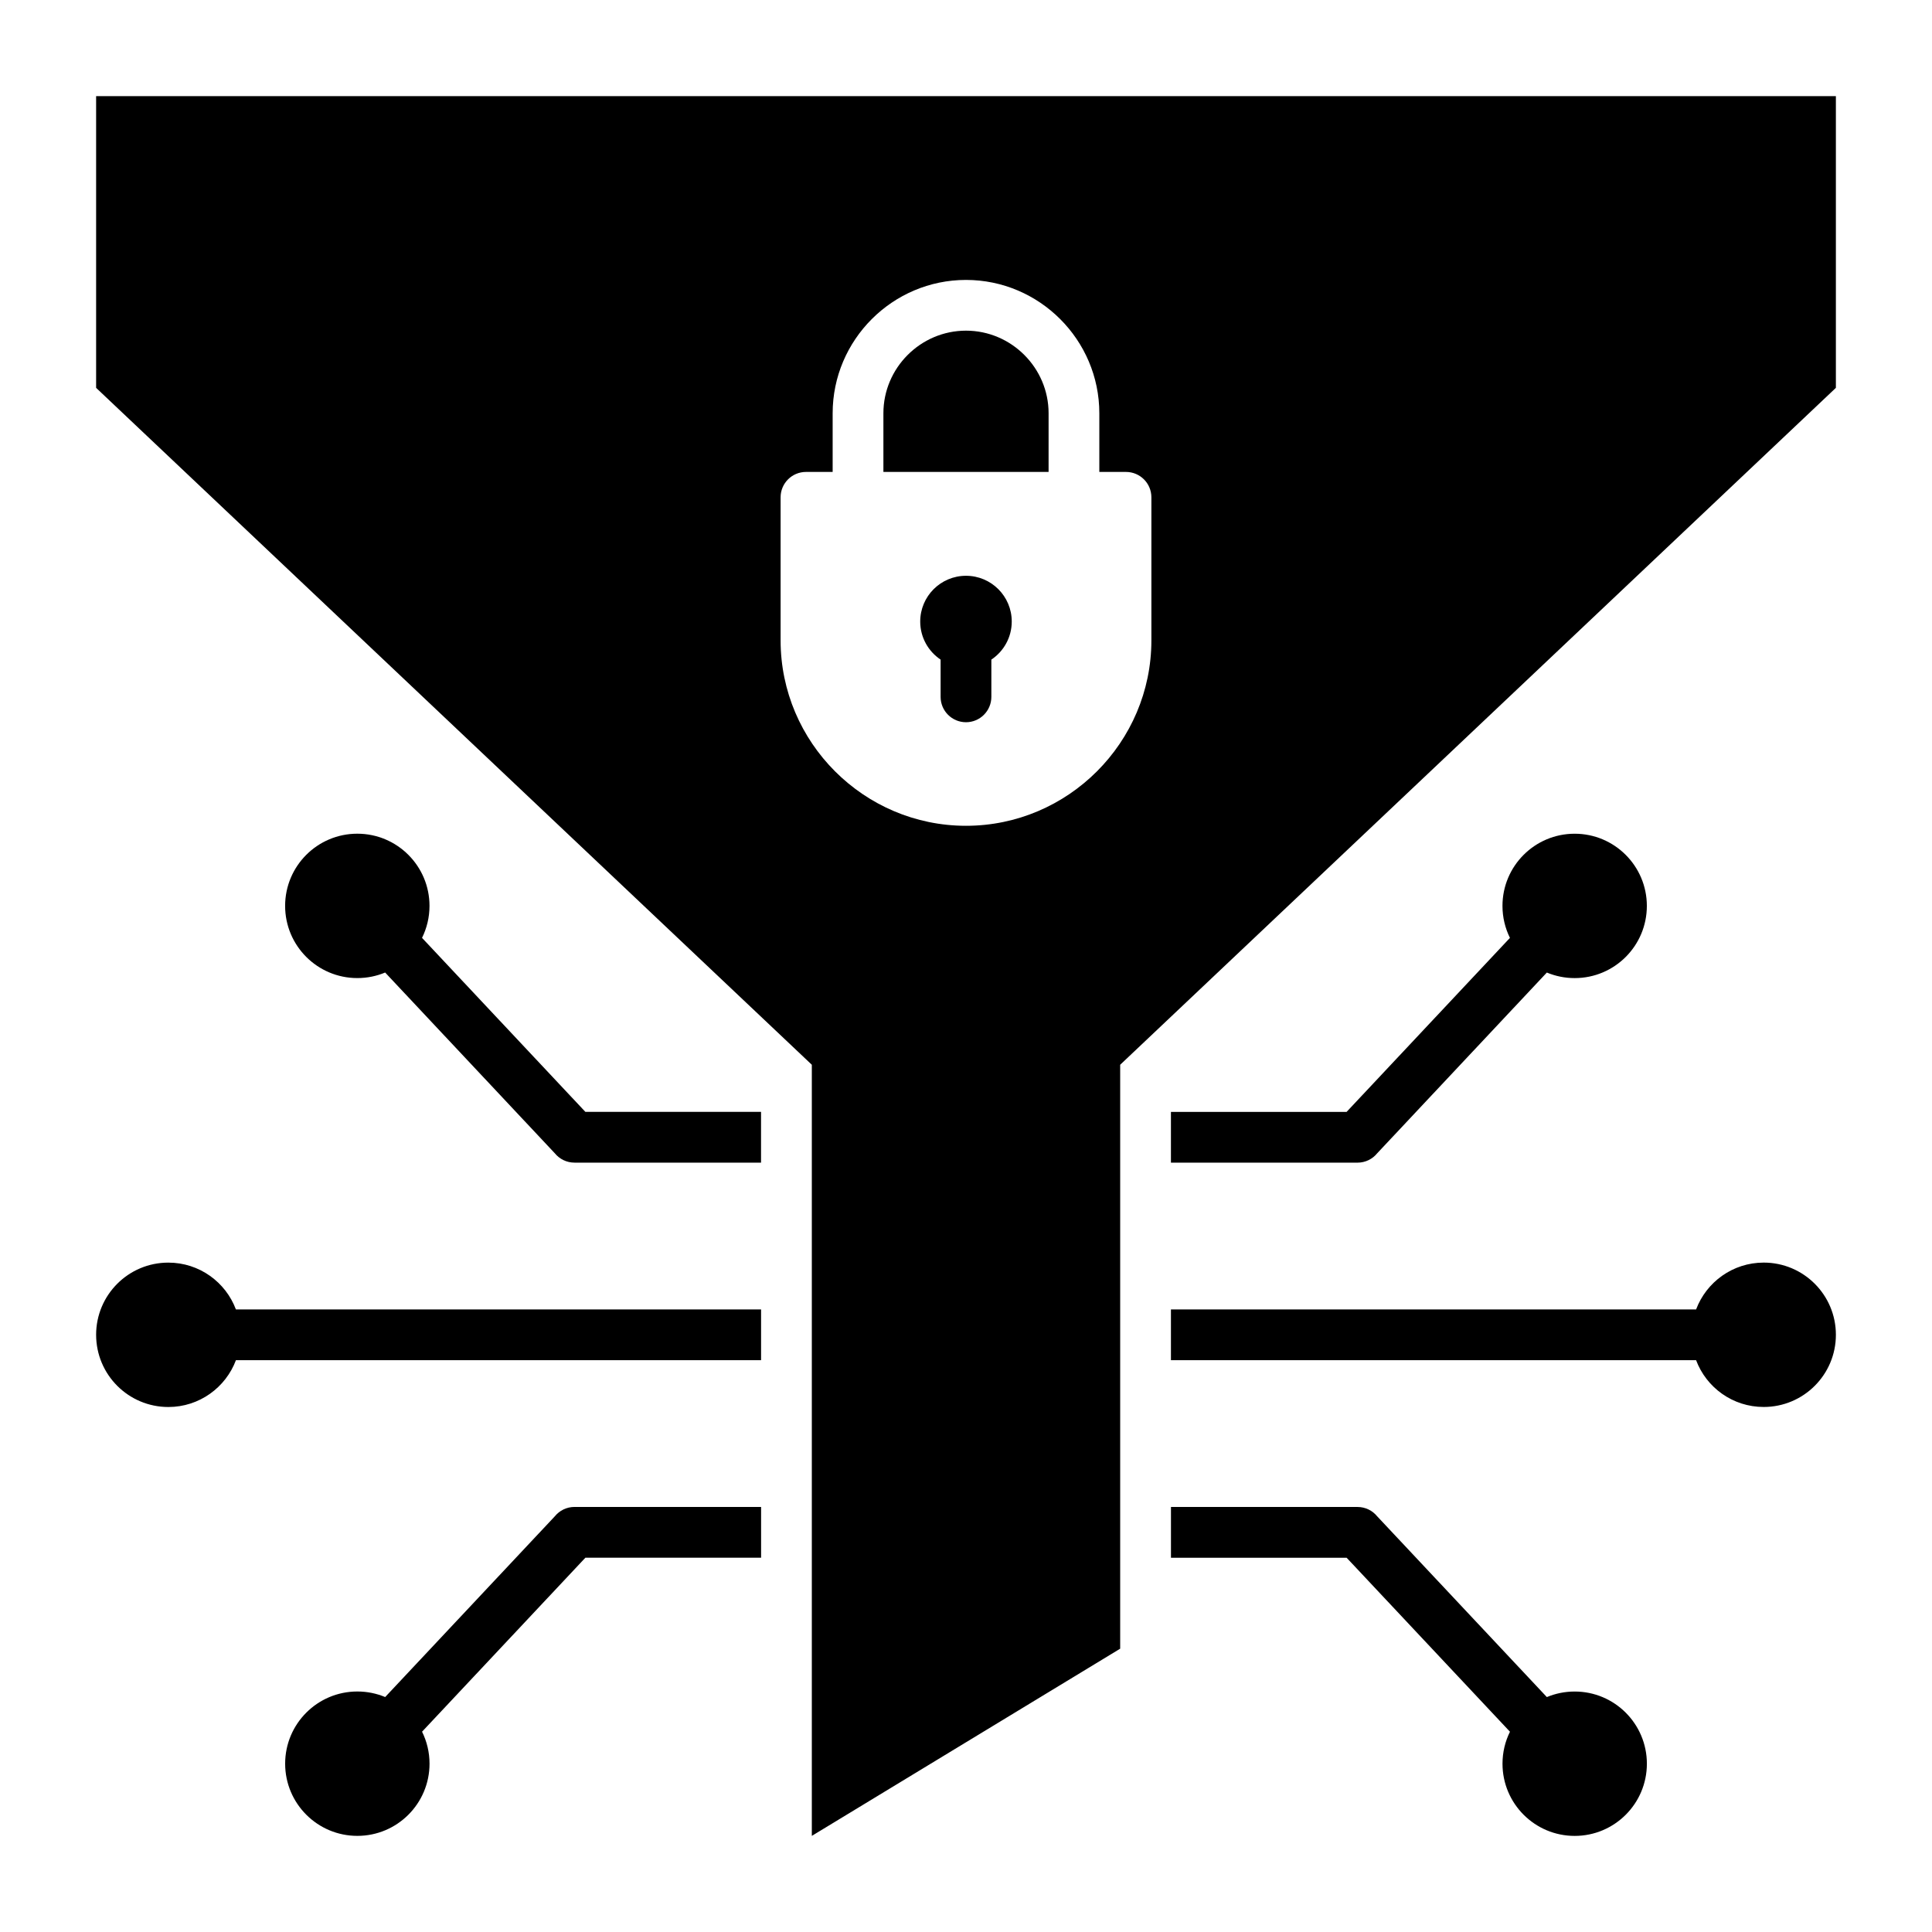<?xml version="1.0" encoding="UTF-8"?>
<!--
  - SPDX-FileCopyrightText:  2024 UncleSp1d3r
  - SPDX-License-Identifier: MPL-2.0
  -->

<svg width="1200pt" height="1200pt" version="1.1" viewBox="0 0 1200 1200" xmlns="http://www.w3.org/2000/svg">
  <path d="m695.76 661.34 444.54-420.44v-181.2h-1080.6v181.2l444.54 420.44v478.96l191.52-116.27zm-636.06 167.73c0-24.762 20.074-44.836 44.836-44.836 19.227 0 35.613 12.086 41.988 29.086h326.19v31.512h-326.17c-6.375 16.988-22.773 29.086-41.988 29.086-24.777-0.012-44.852-20.086-44.852-44.848zm413.01 138.45h-109.11l-101.45 108.07c2.961 5.988 4.637 12.727 4.637 19.863 0 24.762-20.074 44.836-44.836 44.836s-44.836-20.074-44.836-44.836 20.074-44.836 44.836-44.836c6.125 0 11.961 1.227 17.289 3.449l105.4-112.29c2.887-3.539 7.289-5.789 12.199-5.789h115.89l0.004 31.527zm254.58-31.512h115.89c4.926 0 9.312 2.25 12.199 5.789l105.4 112.29c5.324-2.227 11.164-3.449 17.289-3.449 24.762 0 44.836 20.074 44.836 44.836 0 24.762-20.074 44.836-44.836 44.836s-44.836-20.074-44.836-44.836c0-7.137 1.664-13.875 4.637-19.863l-101.45-108.07h-109.11v-31.527zm0-245.4h109.11l101.45-108.07c-2.961-5.988-4.637-12.727-4.637-19.863 0-24.762 20.074-44.836 44.836-44.836s44.836 20.074 44.836 44.836c0 24.762-20.062 44.836-44.824 44.836-6.125 0-11.961-1.227-17.289-3.449l-105.4 112.29c-2.887 3.539-7.289 5.789-12.199 5.789h-115.89zm326.17 154.21h-326.17v-31.512h326.19c6.375-16.988 22.773-29.086 41.988-29.086 24.762 0 44.836 20.074 44.836 44.836s-20.074 44.836-44.836 44.836c-19.227 0.012-35.629-12.074-42.004-29.074zm-580.75-122.69h-115.89c-4.926 0-9.312-2.25-12.199-5.789l-105.4-112.29c-5.324 2.227-11.164 3.449-17.289 3.449-24.762 0-44.836-20.074-44.836-44.836 0-24.762 20.074-44.836 44.836-44.836s44.836 20.074 44.836 44.836c0 7.137-1.676 13.875-4.637 19.863l101.45 108.07h109.11v31.527zm127.29-364.5c15.699 0 28.414 12.727 28.414 28.414 0 9.863-5.023 18.551-12.664 23.648v23.137c0 8.699-7.051 15.762-15.762 15.762-8.699 0-15.762-7.051-15.762-15.762v-23.137c-7.637-5.102-12.664-13.789-12.664-23.648 0.012-15.688 12.738-28.414 28.438-28.414zm-82.824-64.5v-36.449c0-45.574 37.238-82.812 82.812-82.812 45.586 0 82.824 37.238 82.824 82.812v36.449h16.574c8.699 0 15.762 7.051 15.762 15.762v88.875c0 63.363-51.789 115.15-115.15 115.15-63.363 0-115.15-51.789-115.15-115.15v-88.875c0-8.699 7.051-15.762 15.762-15.762zm134.12 0h-102.6v-36.449c0-28.188 23.113-51.301 51.301-51.301s51.301 23.113 51.301 51.301z"
        fill-rule="evenodd"/>
</svg>
